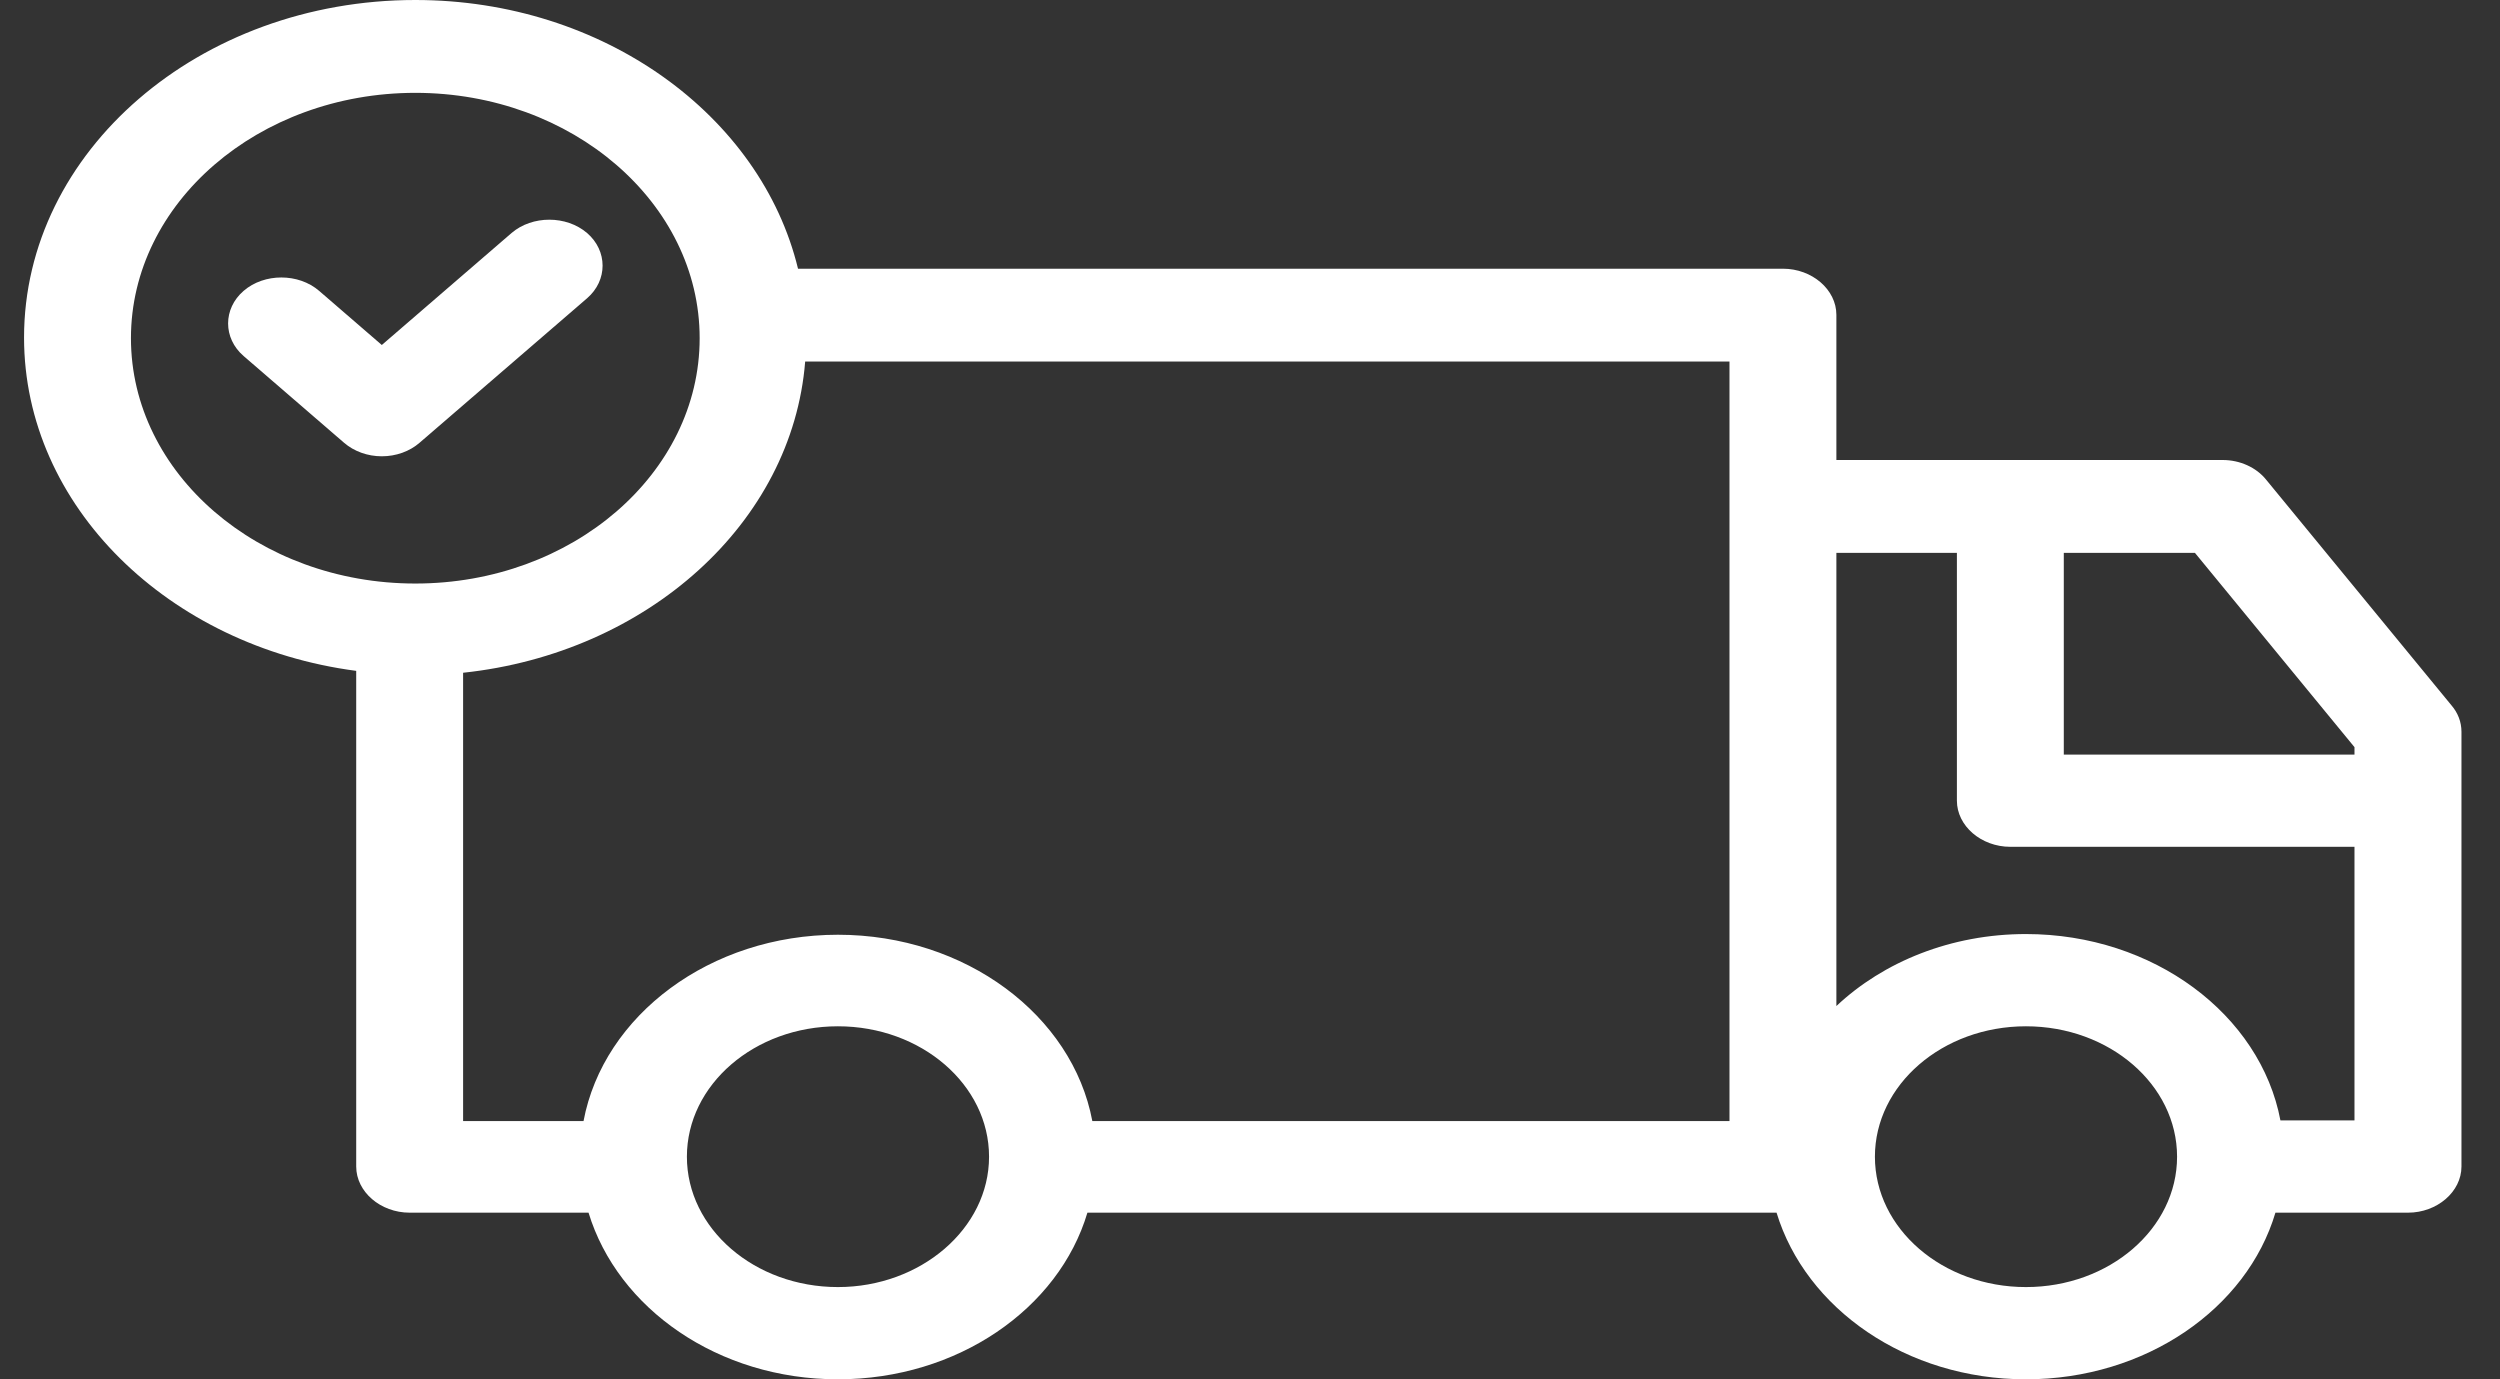 <svg width="29" height="16" viewBox="0 0 29 16" fill="none" xmlns="http://www.w3.org/2000/svg">
<rect x="0" y="0" width="29" height="16" fill="#333333" stroke="none"/>
<g id="Group">
<path id="Vector" d="M4.132 7.782V13.532C4.132 13.824 4.413 14.067 4.752 14.067H6.827C7.166 15.18 8.331 16 9.72 16C11.109 16 12.283 15.18 12.614 14.067H20.608C20.947 15.18 22.113 16 23.501 16C24.89 16 26.064 15.18 26.395 14.067H27.933C28.271 14.067 28.553 13.824 28.553 13.532V8.489C28.553 8.374 28.511 8.268 28.437 8.182L26.287 5.564C26.172 5.421 25.982 5.336 25.783 5.336H21.302V3.652C21.302 3.36 21.021 3.117 20.682 3.117H9.257C8.827 1.341 7 0 4.818 0C2.313 0 0.279 1.755 0.279 3.916C0.279 5.871 1.957 7.497 4.132 7.782ZM9.72 14.93C8.753 14.93 7.968 14.252 7.968 13.418C7.968 12.583 8.753 11.905 9.72 11.905C10.687 11.905 11.473 12.583 11.473 13.418C11.473 14.252 10.679 14.93 9.72 14.93ZM23.501 14.93C22.534 14.93 21.749 14.252 21.749 13.418C21.749 12.583 22.534 11.905 23.501 11.905C24.469 11.905 25.254 12.583 25.254 13.418C25.254 14.252 24.469 14.93 23.501 14.93ZM27.312 8.667V8.753H23.94V6.413H25.461L27.312 8.667ZM22.7 6.413V9.288C22.7 9.58 22.981 9.823 23.32 9.823H27.312V12.997H26.453C26.221 11.77 24.981 10.835 23.501 10.835C22.633 10.835 21.848 11.156 21.302 11.67V6.413H22.7ZM20.062 13.004H12.671C12.44 11.777 11.2 10.843 9.72 10.843C8.24 10.843 7 11.777 6.769 13.004H5.372V7.804C7.513 7.576 9.191 6.063 9.34 4.194H20.062V13.004ZM4.818 1.077C6.637 1.077 8.116 2.354 8.116 3.923C8.116 5.493 6.637 6.769 4.818 6.769C2.999 6.769 1.519 5.493 1.519 3.923C1.519 2.354 2.999 1.077 4.818 1.077Z" fill="white"/>
<path id="Vector_2" d="M3.991 5.136C4.107 5.236 4.264 5.293 4.429 5.293C4.595 5.293 4.752 5.236 4.867 5.136L6.81 3.46C7.05 3.253 7.05 2.91 6.81 2.703C6.57 2.497 6.174 2.497 5.934 2.703L4.429 4.002L3.702 3.374C3.462 3.167 3.065 3.167 2.826 3.374C2.586 3.581 2.586 3.923 2.826 4.13L3.991 5.136Z" fill="white"/>
</g>
</svg>
